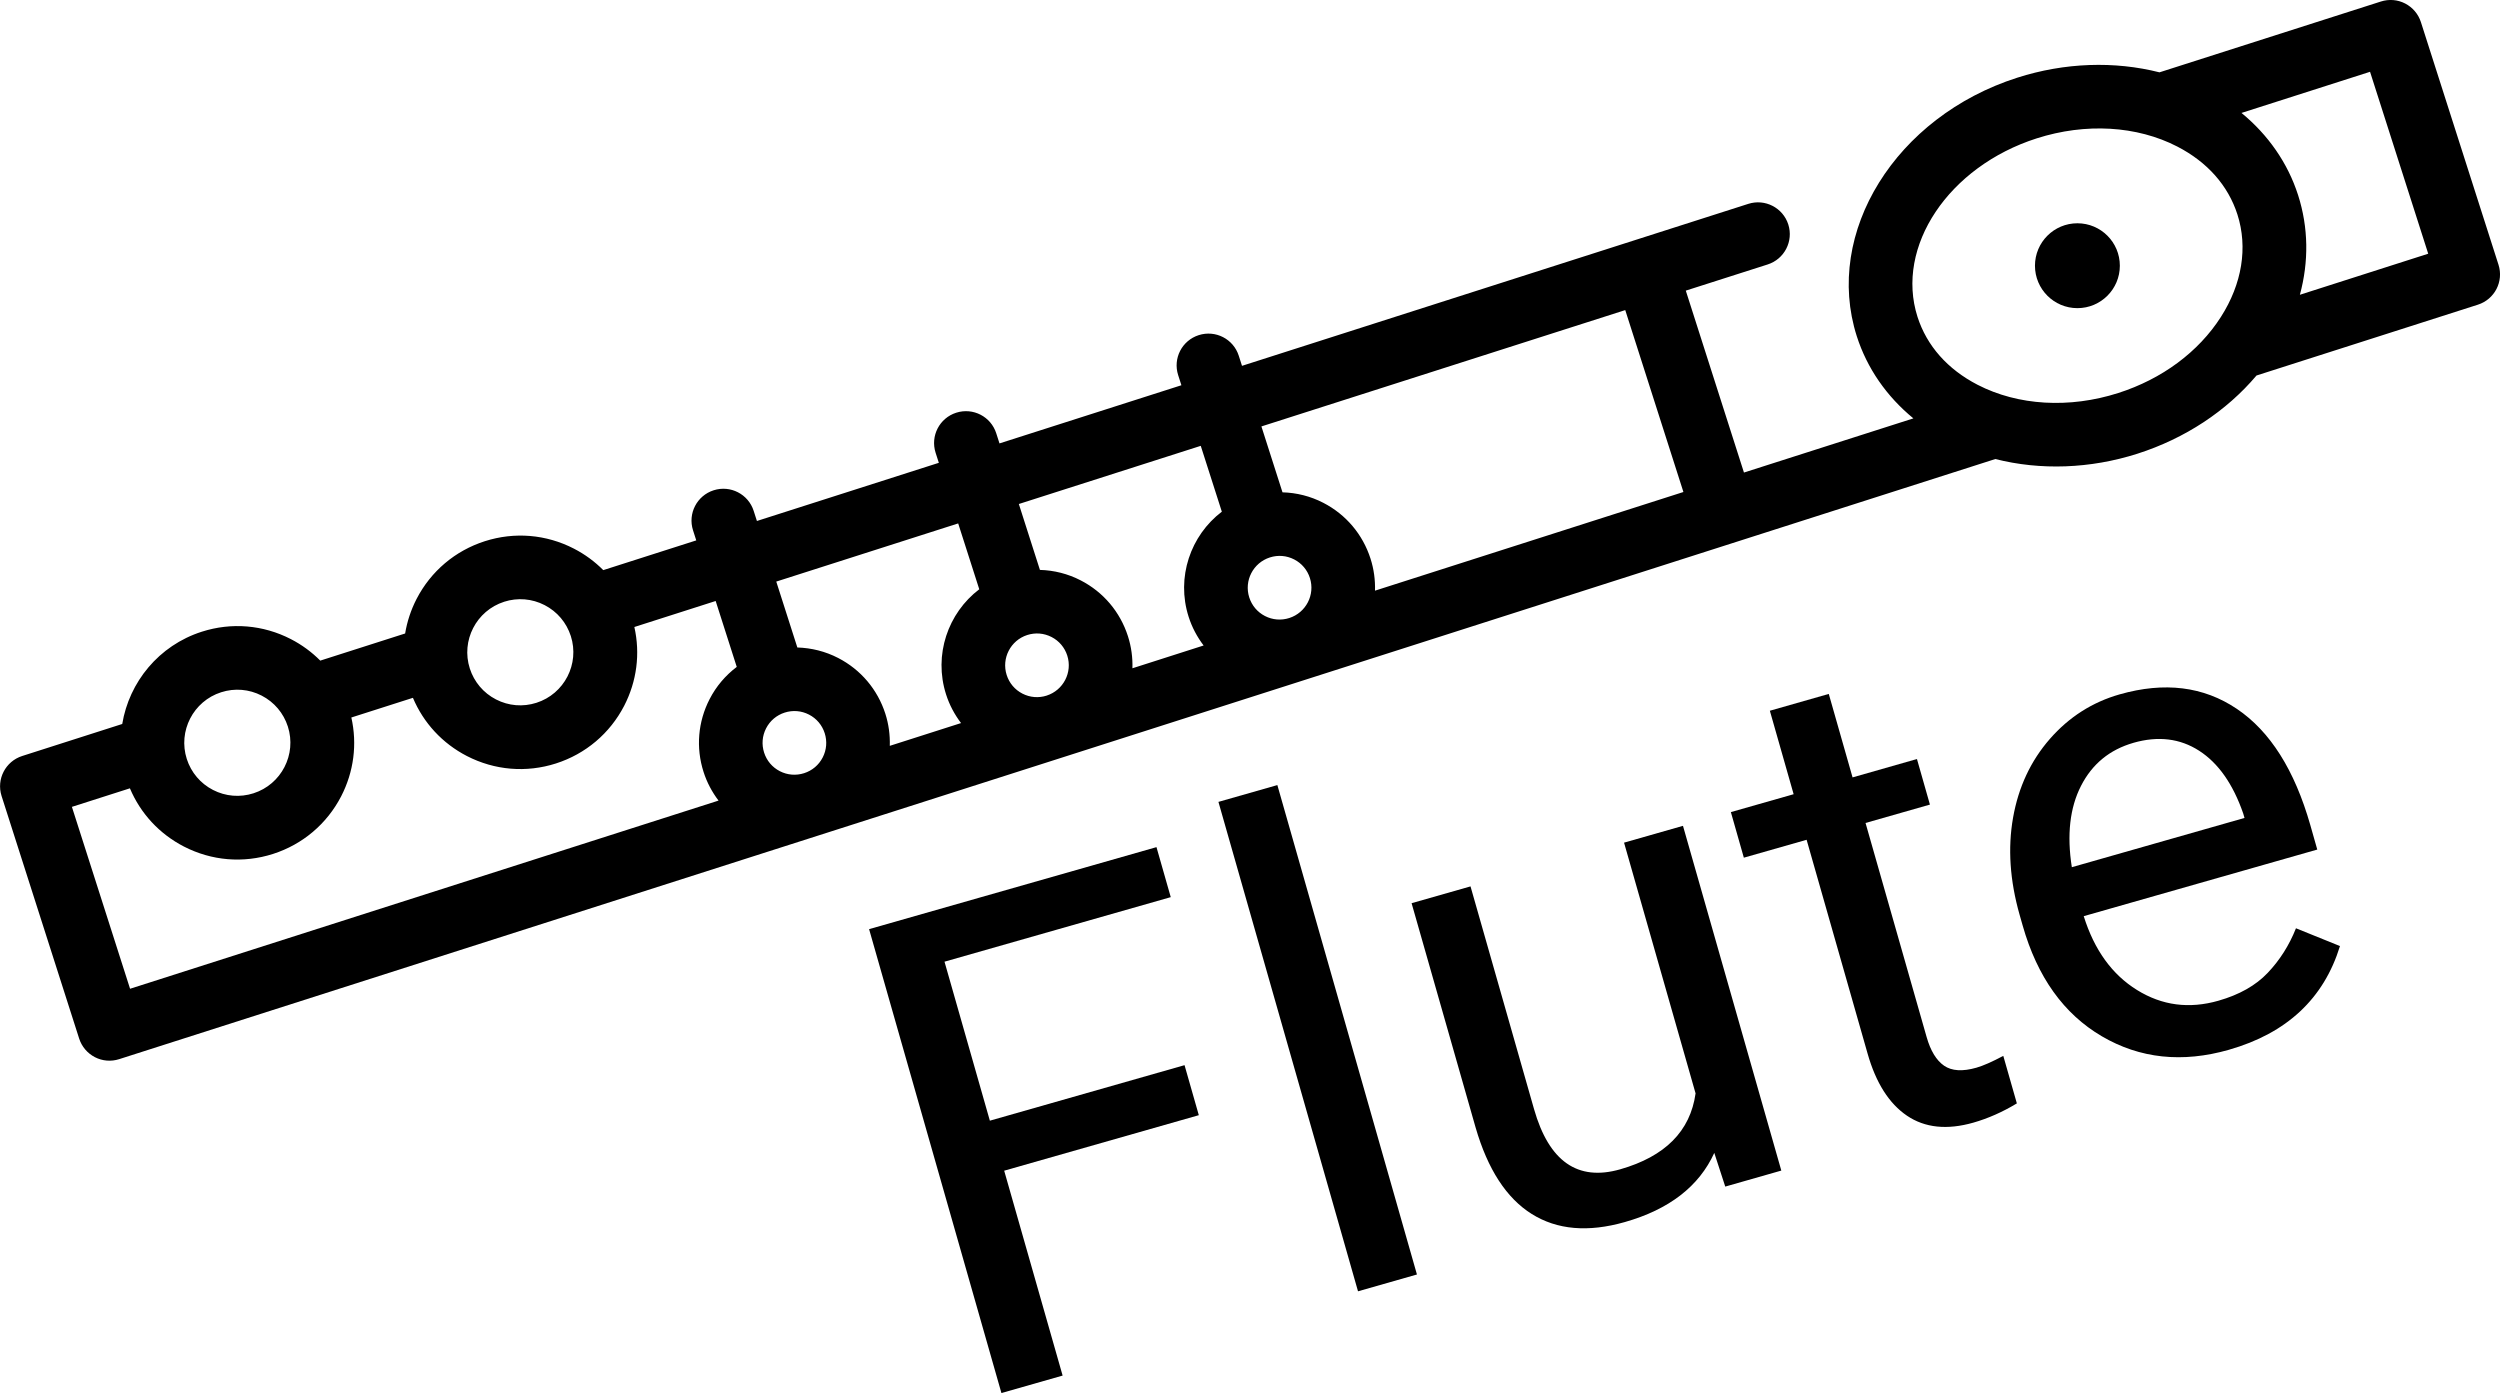 <?xml version="1.0" encoding="UTF-8"?><svg id="a" xmlns="http://www.w3.org/2000/svg" viewBox="0 0 462.44 257.68"><g><path d="M462.16,48.96l-14.35-44.87c-.48-1.49-1.52-2.72-2.91-3.44s-3-.85-4.49-.37l-40.96,13.1c-8.32-2.11-17.51-1.82-26.3,.99-22.5,7.2-35.82,28.65-29.69,47.82,1.9,5.93,5.52,11.14,10.47,15.2l-31.34,10.02-10.76-33.65,15.14-4.84c3.1-.99,4.81-4.3,3.82-7.4-.99-3.1-4.31-4.8-7.4-3.81l-93.65,29.96-.6-1.87c-.99-3.1-4.3-4.8-7.4-3.81-3.1,.99-4.81,4.3-3.81,7.4l.6,1.87-33.65,10.76-.6-1.87c-.99-3.1-4.3-4.8-7.4-3.81-3.1,.99-4.81,4.3-3.82,7.4l.6,1.87-33.65,10.76-.6-1.87c-.99-3.1-4.31-4.8-7.4-3.81-3.1,.99-4.81,4.3-3.82,7.4l.6,1.87-17.2,5.5c-1.57-1.58-3.4-2.93-5.44-3.98-5.13-2.64-10.97-3.13-16.47-1.37-5.49,1.76-9.97,5.55-12.62,10.67-1.05,2.04-1.76,4.2-2.12,6.4l-15.7,5.02c-1.57-1.58-3.4-2.93-5.44-3.98-5.13-2.64-10.98-3.13-16.47-1.37-7.97,2.55-13.44,9.33-14.72,17.07l-18.5,5.92c-3.1,.99-4.81,4.3-3.82,7.4l14.35,44.87c.48,1.49,1.52,2.72,2.91,3.44s3,.85,4.49,.37L369.09,84.91c8.32,2.11,17.51,1.82,26.3-.99,8.8-2.82,16.44-7.87,22.01-14.46l40.95-13.1c3.1-.99,4.81-4.3,3.81-7.4ZM93.25,111.31c2.5-.8,5.16-.58,7.49,.62,2.33,1.2,4.05,3.24,4.85,5.73,1.65,5.15-1.2,10.69-6.36,12.34-2.5,.8-5.15,.58-7.48-.62s-4.05-3.24-4.85-5.73c-1.65-5.15,1.2-10.69,6.36-12.34Zm-52.34,16.74c2.5-.8,5.16-.58,7.49,.62,2.33,1.2,4.05,3.24,4.85,5.73,1.65,5.15-1.2,10.69-6.36,12.34-2.5,.8-5.16,.58-7.49-.62-2.33-1.2-4.05-3.24-4.85-5.73-1.65-5.15,1.2-10.69,6.36-12.34Zm-16.85,54.85l-10.76-33.65,10.73-3.43c1.96,4.65,5.45,8.43,9.99,10.77,5.13,2.64,10.97,3.13,16.47,1.37,5.49-1.76,9.97-5.55,12.62-10.67,2.34-4.54,2.99-9.65,1.88-14.57l11.39-3.64c1.96,4.65,5.45,8.43,9.99,10.77,5.13,2.64,10.98,3.13,16.47,1.37,5.49-1.76,9.97-5.55,12.62-10.67,2.34-4.54,2.99-9.65,1.88-14.57l15.04-4.81,3.9,12.19c-2.07,1.57-3.8,3.58-5.02,5.96-2.16,4.19-2.56,8.98-1.12,13.47,.62,1.94,1.57,3.72,2.77,5.3L24.05,182.9Zm124.68-39.88c-1.5,.48-3.09,.35-4.49-.37s-2.43-1.94-2.91-3.44c-.48-1.5-.35-3.09,.37-4.49s1.94-2.43,3.44-2.91c1.5-.48,3.09-.35,4.49,.37s2.43,1.94,2.91,3.44c.48,1.5,.35,3.09-.37,4.49-.72,1.4-1.94,2.43-3.44,2.91Zm15.85-5.07c.06-1.98-.2-3.98-.82-5.92-1.44-4.49-4.54-8.16-8.73-10.32-2.38-1.23-4.95-1.86-7.55-1.94l-3.9-12.19,33.65-10.76,3.9,12.18c-5.79,4.4-8.48,12.14-6.14,19.45,.62,1.94,1.57,3.72,2.77,5.3l-13.17,4.21Zm29.02-9.28c-1.5,.48-3.09,.35-4.49-.37s-2.43-1.94-2.91-3.44c-.99-3.09,.72-6.41,3.81-7.4,1.5-.48,3.09-.35,4.49,.37s2.43,1.94,2.91,3.44c.99,3.09-.72,6.41-3.82,7.4Zm15.86-5.07c.06-1.95-.2-3.95-.83-5.92-1.44-4.49-4.54-8.16-8.73-10.32-2.38-1.23-4.95-1.87-7.55-1.94l-3.9-12.19,33.65-10.76,3.9,12.18c-5.79,4.4-8.48,12.14-6.14,19.45,.62,1.94,1.57,3.72,2.77,5.3l-13.15,4.21Zm29.01-9.28c-1.5,.48-3.09,.35-4.49-.37s-2.43-1.94-2.91-3.44c-.99-3.09,.72-6.41,3.82-7.4,1.5-.48,3.09-.35,4.49,.37s2.43,1.94,2.91,3.44c.99,3.09-.72,6.41-3.82,7.4Zm15.86-5.07c.06-1.95-.2-3.95-.83-5.92-1.44-4.49-4.54-8.16-8.73-10.32-2.38-1.23-4.95-1.87-7.55-1.94l-3.9-12.19,67.3-21.52,10.76,33.65-57.05,18.25Zm156.47-50.62c-4.15,6.48-10.89,11.48-18.99,14.07-9.04,2.89-18.52,2.34-26.01-1.52-5.56-2.87-9.4-7.21-11.12-12.57-4.15-12.99,5.74-27.8,22.06-33.02,9.04-2.89,18.52-2.34,26,1.52,5.56,2.87,9.4,7.21,11.12,12.57,1.95,6.09,.86,12.82-3.06,18.95Zm14.61-4.1c1.67-6.14,1.59-12.44-.33-18.44-1.9-5.93-5.53-11.14-10.47-15.2l23.78-7.61,10.76,33.65-23.75,7.6Z"/><circle cx="384.27" cy="49.15" r="7.85"/></g><g><path d="M221.76,206.28l-36.01,10.27,10.81,37.9-11.32,3.23-24.48-85.81,53.16-15.17,2.64,9.25-41.85,11.94,8.39,29.41,36.01-10.27,2.64,9.25Z"/><path d="M262.1,235.75l-10.9,3.11-25.82-90.53,10.9-3.11,25.82,90.53Z"/><path d="M317.11,213.24c-2.82,6.2-8.34,10.47-16.55,12.81-6.8,1.94-12.54,1.44-17.22-1.49-4.68-2.93-8.15-8.27-10.39-16l-11.84-41.49,10.9-3.11,11.75,41.2c2.76,9.67,8.06,13.38,15.92,11.14,8.33-2.38,12.98-7.06,13.96-14.05l-13.23-46.38,10.9-3.11,18.19,63.77-10.37,2.96-2.03-6.24Z"/><path d="M338.28,128.36l4.4,15.44,11.91-3.4,2.4,8.43-11.91,3.4,11.3,39.6c.73,2.56,1.81,4.32,3.23,5.3,1.43,.98,3.41,1.1,5.97,.37,1.26-.36,2.92-1.09,4.98-2.19l2.51,8.79c-2.65,1.6-5.32,2.78-8.04,3.56-4.87,1.39-8.97,.96-12.28-1.28s-5.75-6.07-7.29-11.49l-11.28-39.55-11.61,3.31-2.4-8.43,11.61-3.31-4.4-15.44,10.9-3.11Z"/><path d="M412.31,194.18c-8.64,2.47-16.49,1.63-23.53-2.5s-11.92-10.95-14.63-20.46l-.57-2c-1.8-6.33-2.21-12.32-1.21-17.98s3.27-10.51,6.81-14.56,7.84-6.79,12.91-8.24c8.29-2.36,15.51-1.47,21.67,2.68,6.16,4.15,10.68,11.31,13.59,21.49l1.29,4.54-43.2,12.32c1.95,6.24,5.24,10.8,9.86,13.66,4.62,2.87,9.64,3.53,15.06,1.98,3.85-1.1,6.89-2.81,9.11-5.15,2.22-2.33,3.97-5.08,5.23-8.25l8.14,3.29c-3,9.74-9.85,16.13-20.53,19.18Zm-17.66-56.78c-4.4,1.26-7.64,3.91-9.71,7.96s-2.64,9.07-1.7,15.05l31.94-9.11-.24-.83c-1.89-5.45-4.61-9.32-8.15-11.6-3.54-2.28-7.59-2.77-12.15-1.47Z"/></g></svg>